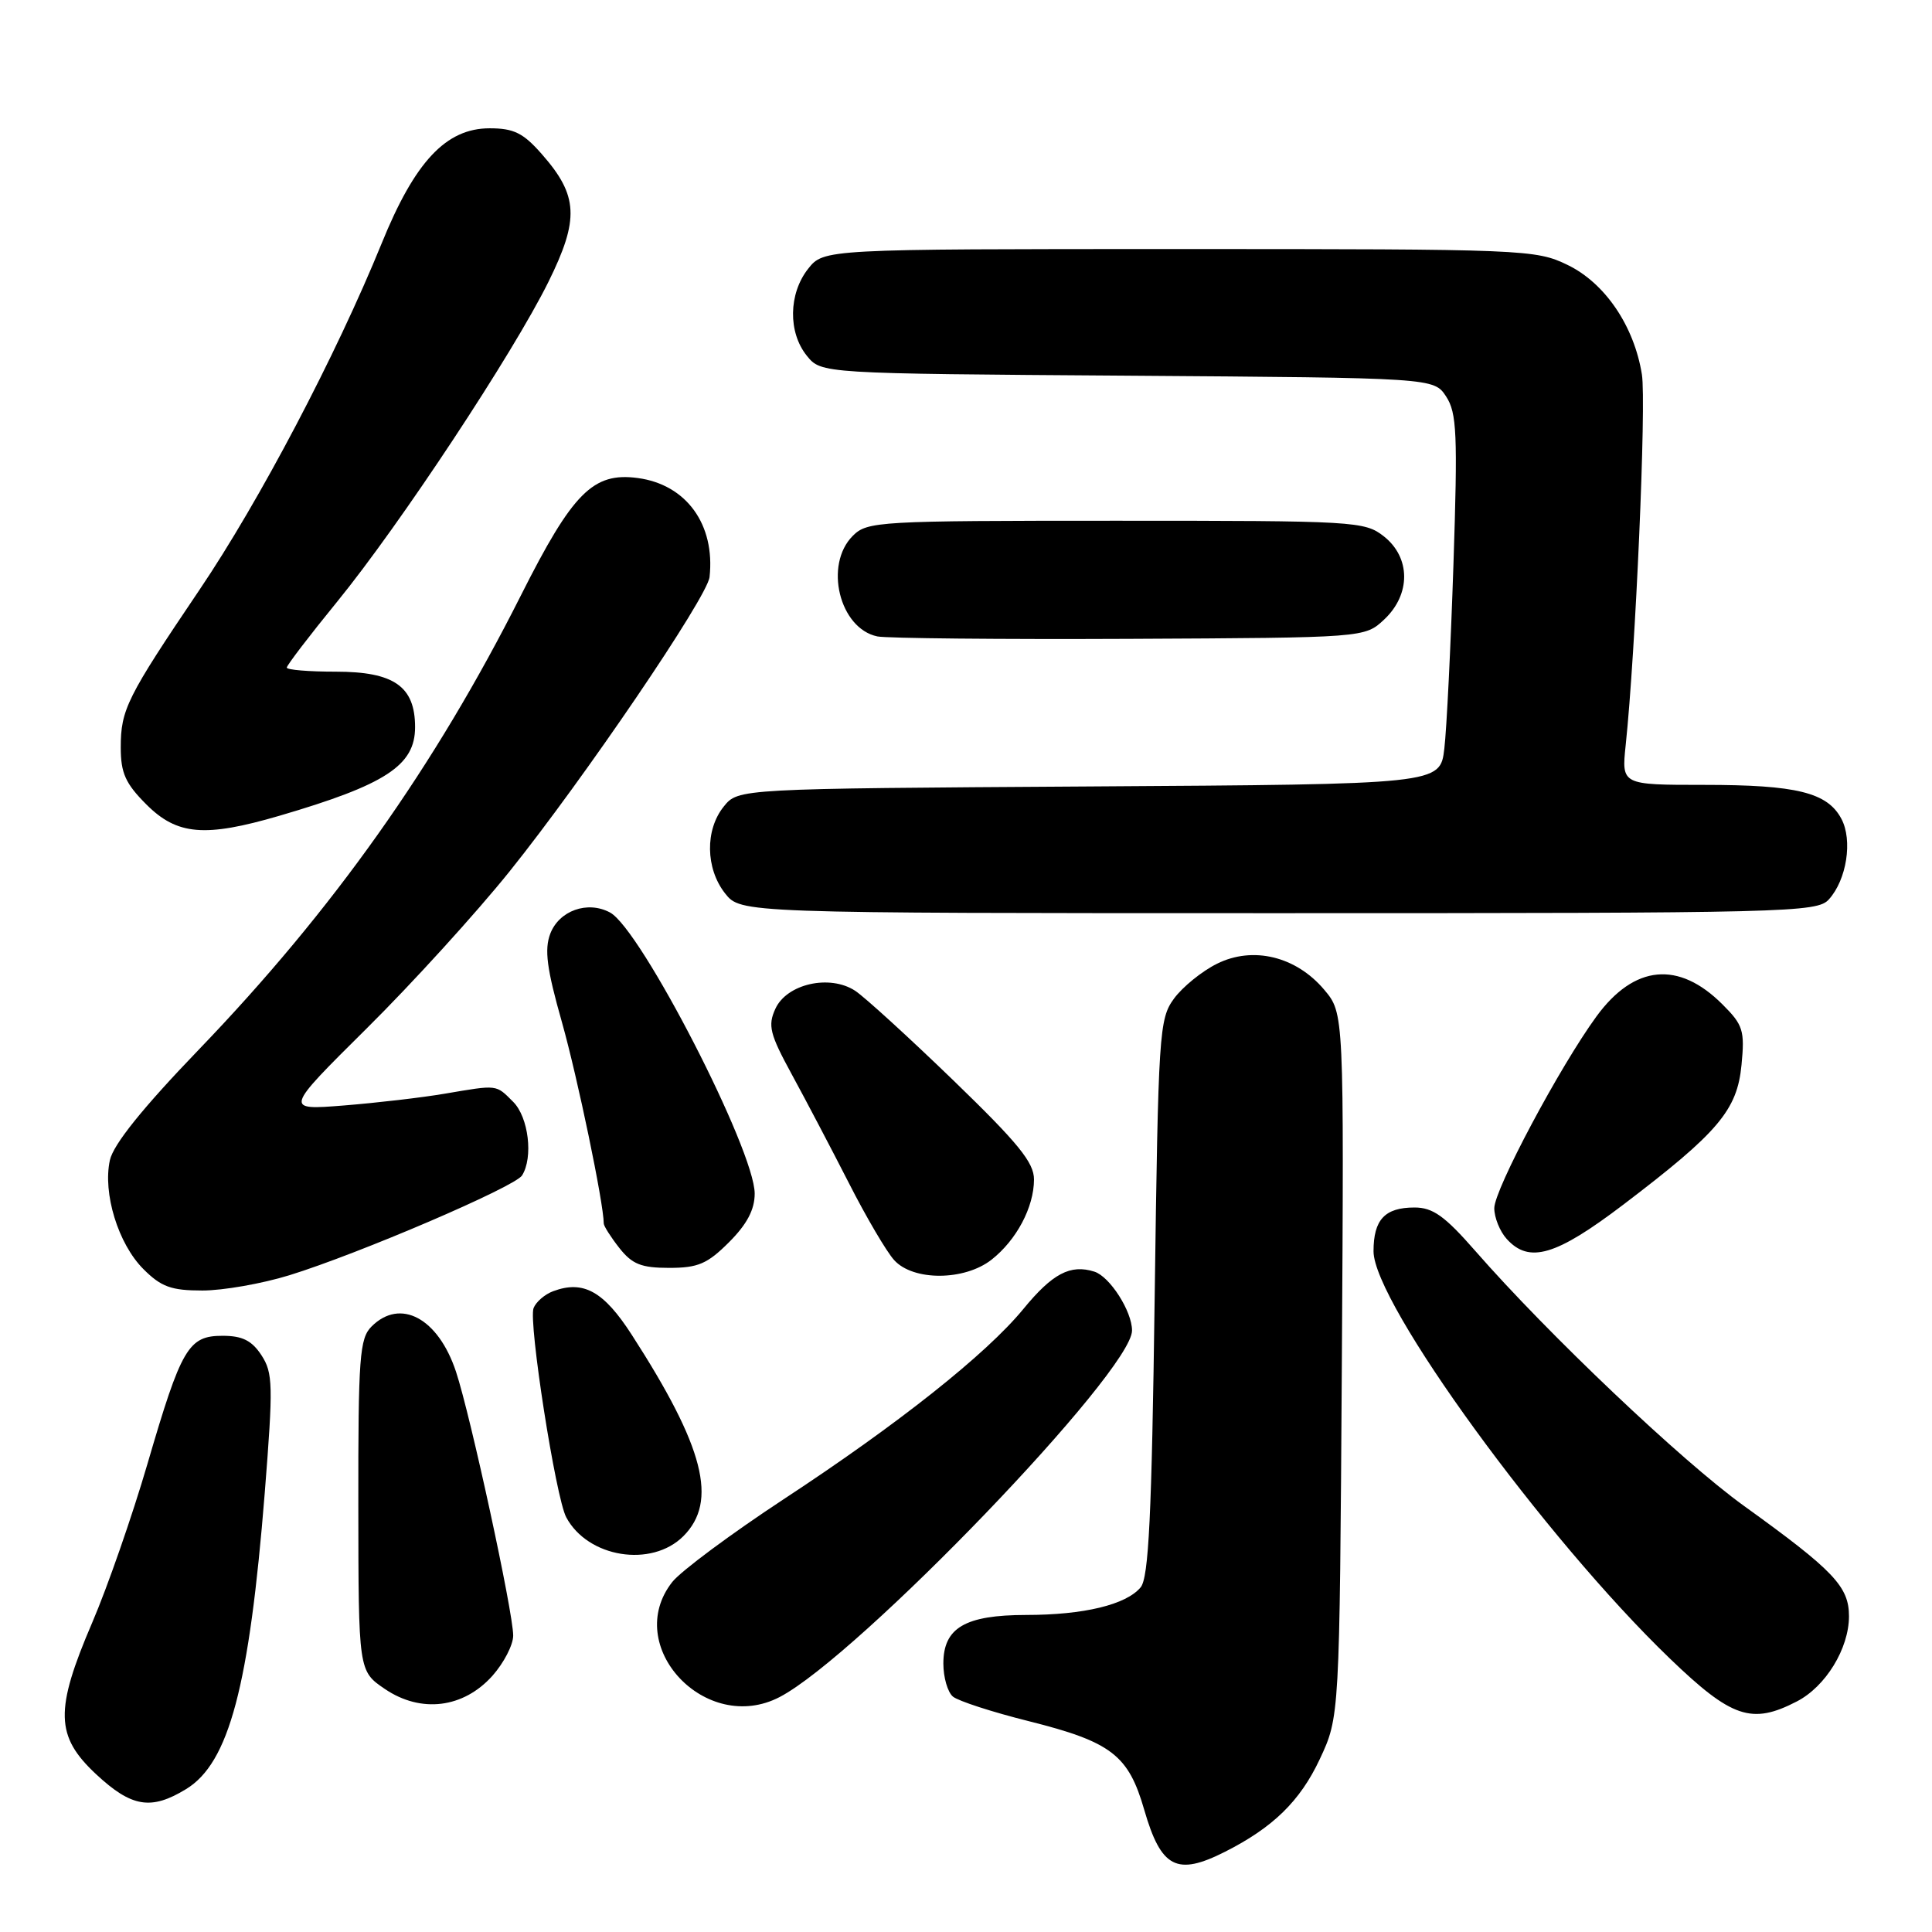 <?xml version="1.0" encoding="UTF-8" standalone="no"?>
<!DOCTYPE svg PUBLIC "-//W3C//DTD SVG 1.1//EN" "http://www.w3.org/Graphics/SVG/1.1/DTD/svg11.dtd" >
<svg xmlns="http://www.w3.org/2000/svg" xmlns:xlink="http://www.w3.org/1999/xlink" version="1.1" viewBox="0 0 256 256">
 <g >
 <path fill="currentColor"
d=" M 162.30 245.38 C 168.68 242.16 172.27 238.65 174.87 233.11 C 177.50 227.50 177.50 227.50 177.80 180.88 C 178.09 134.26 178.09 134.26 175.47 131.15 C 171.74 126.72 166.02 125.33 161.26 127.70 C 159.26 128.69 156.70 130.77 155.56 132.32 C 153.59 135.02 153.48 136.76 153.00 171.92 C 152.61 200.86 152.21 209.05 151.14 210.33 C 149.23 212.63 143.61 213.99 135.97 213.99 C 127.88 214.00 125.00 215.69 125.00 220.43 C 125.00 222.26 125.57 224.23 126.27 224.81 C 126.97 225.39 131.49 226.86 136.30 228.06 C 147.26 230.81 149.53 232.55 151.62 239.82 C 153.85 247.52 155.93 248.60 162.30 245.38 Z  M 24.65 237.07 C 30.35 233.60 33.03 223.48 35.08 197.82 C 36.21 183.51 36.17 181.92 34.64 179.57 C 33.37 177.63 32.11 177.00 29.50 177.00 C 24.96 177.00 24.04 178.56 19.53 194.00 C 17.52 200.88 14.23 210.32 12.22 215.00 C 7.24 226.61 7.33 230.05 12.73 235.09 C 17.43 239.47 20.01 239.90 24.65 237.07 Z  M 238.09 225.45 C 241.91 223.48 244.99 218.45 245.00 214.17 C 245.00 210.22 243.00 208.12 231.06 199.52 C 222.81 193.57 205.11 176.77 195.48 165.75 C 191.43 161.12 189.86 160.00 187.43 160.00 C 183.50 160.00 182.00 161.60 182.00 165.80 C 182.00 172.63 204.67 203.79 221.25 219.75 C 229.46 227.65 232.11 228.55 238.09 225.45 Z  M 65.25 222.05 C 66.76 220.35 68.00 217.96 68.00 216.72 C 68.00 213.62 62.35 187.57 60.42 181.75 C 58.06 174.64 53.04 171.96 49.23 175.77 C 47.65 177.35 47.46 179.81 47.48 199.48 C 47.50 221.42 47.50 221.42 51.00 223.80 C 55.78 227.04 61.40 226.35 65.25 222.05 Z  M 103.32 224.86 C 113.75 219.41 150.00 181.70 150.00 176.30 C 150.00 173.75 147.06 169.15 145.01 168.50 C 141.83 167.49 139.45 168.75 135.59 173.46 C 130.69 179.43 119.00 188.71 103.83 198.66 C 96.87 203.24 90.23 208.17 89.08 209.62 C 82.42 218.09 93.53 229.97 103.32 224.86 Z  M 90.55 203.55 C 95.15 198.94 93.32 191.76 83.72 176.88 C 80.00 171.10 77.31 169.60 73.30 171.09 C 72.19 171.50 71.02 172.51 70.70 173.33 C 70.00 175.15 73.64 198.46 75.03 201.05 C 77.89 206.40 86.33 207.76 90.55 203.55 Z  M 38.33 168.98 C 47.53 166.14 68.21 157.27 69.17 155.76 C 70.68 153.38 70.04 148.04 68.00 146.00 C 65.68 143.68 66.01 143.72 58.93 144.92 C 55.95 145.43 49.94 146.13 45.58 146.48 C 37.66 147.11 37.66 147.11 48.58 136.28 C 54.59 130.33 63.11 120.96 67.51 115.48 C 77.36 103.21 93.73 79.12 94.02 76.46 C 94.78 69.49 90.94 64.20 84.50 63.34 C 78.59 62.55 75.89 65.26 69.04 78.86 C 57.62 101.55 44.11 120.60 26.38 139.04 C 18.90 146.81 15.02 151.64 14.56 153.73 C 13.60 158.11 15.66 164.82 19.00 168.16 C 21.36 170.52 22.69 171.00 26.82 171.00 C 29.55 171.00 34.73 170.09 38.33 168.98 Z  M 131.39 166.91 C 134.69 164.31 137.00 159.97 137.01 156.30 C 137.02 154.04 134.94 151.49 126.31 143.14 C 120.42 137.45 114.57 132.11 113.31 131.28 C 109.94 129.08 104.25 130.36 102.74 133.67 C 101.72 135.90 102.00 137.01 104.92 142.37 C 106.76 145.74 110.15 152.20 112.46 156.72 C 114.76 161.25 117.47 165.86 118.48 166.97 C 121.00 169.76 127.80 169.73 131.39 166.91 Z  M 96.60 164.60 C 98.98 162.22 100.00 160.28 100.00 158.16 C 100.00 152.42 84.91 123.09 80.83 120.91 C 77.85 119.31 74.08 120.66 72.91 123.73 C 72.12 125.83 72.45 128.37 74.46 135.45 C 76.53 142.79 79.99 159.43 80.00 162.12 C 80.00 162.45 80.93 163.92 82.07 165.37 C 83.77 167.52 84.97 168.00 88.67 168.00 C 92.49 168.00 93.73 167.47 96.60 164.60 Z  M 215.10 159.62 C 227.69 150.05 230.19 147.10 230.76 141.10 C 231.20 136.56 230.97 135.81 228.25 133.10 C 222.43 127.27 216.55 127.83 211.54 134.68 C 206.69 141.32 198.00 157.63 198.00 160.09 C 198.00 161.33 198.74 163.17 199.65 164.17 C 202.62 167.45 206.16 166.41 215.10 159.62 Z  M 242.33 119.18 C 244.70 116.57 245.51 111.33 243.99 108.49 C 242.13 105.00 238.05 104.00 225.78 104.00 C 214.86 104.00 214.86 104.00 215.41 98.75 C 216.72 86.40 218.16 53.40 217.56 49.62 C 216.53 43.19 212.67 37.50 207.70 35.10 C 203.49 33.06 202.04 33.00 156.26 33.00 C 109.15 33.00 109.15 33.00 107.07 35.63 C 104.48 38.93 104.41 44.05 106.91 47.14 C 108.82 49.50 108.82 49.50 149.41 49.78 C 190.00 50.07 190.00 50.07 191.62 52.54 C 193.04 54.71 193.16 57.51 192.59 74.76 C 192.23 85.62 191.69 96.62 191.38 99.21 C 190.82 103.92 190.82 103.92 144.32 104.21 C 97.82 104.50 97.82 104.50 95.91 106.86 C 93.41 109.95 93.48 115.07 96.07 118.37 C 98.15 121.00 98.15 121.00 169.42 121.00 C 237.01 121.00 240.77 120.91 242.33 119.18 Z  M 37.00 108.10 C 51.11 103.97 55.00 101.43 55.00 96.35 C 55.00 90.95 52.21 89.00 44.50 89.00 C 40.92 89.00 38.00 88.76 38.00 88.46 C 38.00 88.16 41.01 84.22 44.69 79.71 C 53.00 69.51 67.95 46.88 72.67 37.35 C 76.78 29.03 76.63 25.92 71.80 20.43 C 69.34 17.62 68.08 17.00 64.88 17.00 C 59.11 17.00 54.97 21.40 50.56 32.28 C 44.53 47.09 34.38 66.40 26.43 78.16 C 16.80 92.42 16.00 94.02 16.00 99.05 C 16.00 102.44 16.63 103.83 19.40 106.60 C 23.47 110.67 27.14 110.98 37.00 108.10 Z  M 183.42 82.08 C 186.96 78.75 186.93 73.88 183.37 71.07 C 180.82 69.07 179.60 69.00 147.87 69.00 C 116.33 69.00 114.92 69.08 113.00 71.00 C 109.16 74.84 111.23 83.29 116.26 84.33 C 117.49 84.58 132.53 84.73 149.67 84.65 C 180.84 84.50 180.84 84.50 183.42 82.08 Z "/>
</g>
</svg>